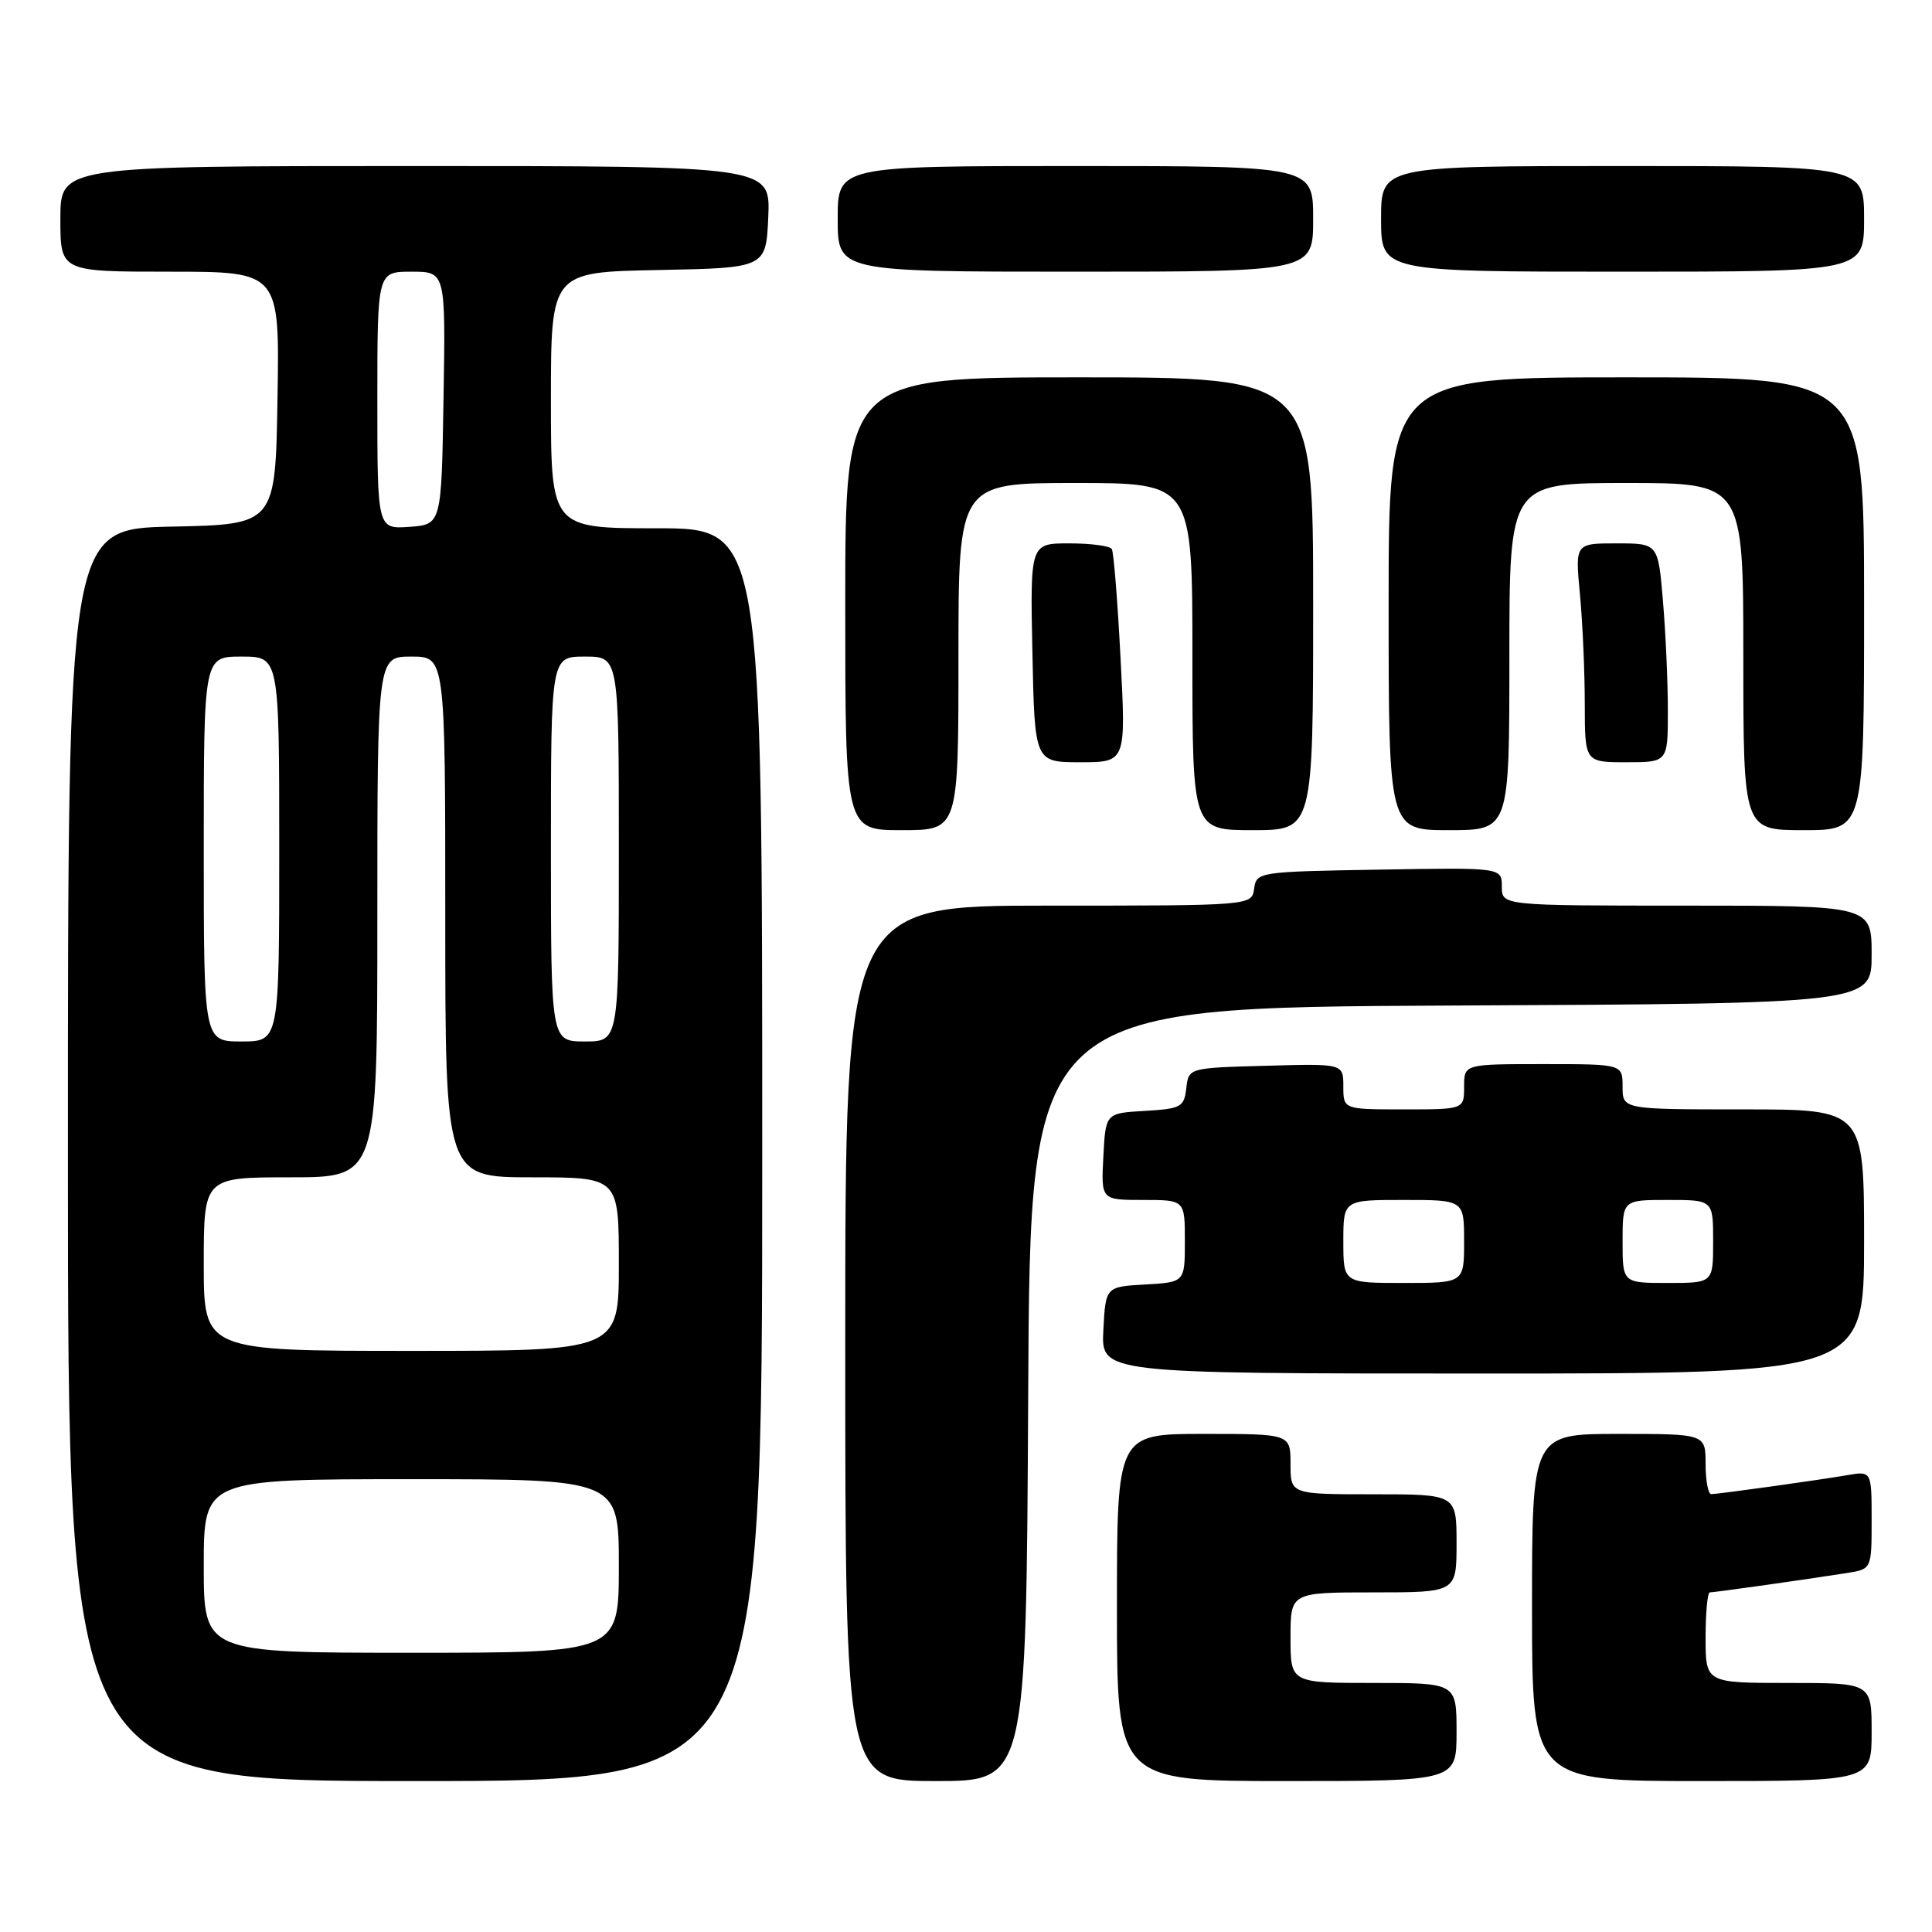 <?xml version="1.0" encoding="UTF-8" standalone="no"?>
<!DOCTYPE svg PUBLIC "-//W3C//DTD SVG 1.1//EN" "http://www.w3.org/Graphics/SVG/1.1/DTD/svg11.dtd" >
<svg xmlns="http://www.w3.org/2000/svg" xmlns:xlink="http://www.w3.org/1999/xlink" version="1.1" viewBox="0 0 256 256">
 <g >
 <path fill="currentColor"
d=" M 101.00 153.00 C 101.00 70.00 101.00 70.00 87.00 70.00 C 73.00 70.00 73.00 70.00 73.00 53.03 C 73.00 36.05 73.00 36.05 87.25 35.78 C 101.50 35.50 101.50 35.50 101.80 28.75 C 102.09 22.00 102.09 22.00 55.05 22.00 C 8.00 22.00 8.00 22.00 8.00 29.00 C 8.00 36.00 8.00 36.00 22.52 36.00 C 37.05 36.00 37.05 36.00 36.77 52.75 C 36.50 69.50 36.50 69.50 22.75 69.78 C 9.00 70.06 9.00 70.06 9.00 153.03 C 9.00 236.00 9.00 236.00 55.00 236.00 C 101.00 236.00 101.00 236.00 101.00 153.00 Z  M 136.24 184.75 C 136.50 133.50 136.50 133.50 192.25 133.24 C 248.00 132.98 248.00 132.98 248.00 126.49 C 248.00 120.00 248.00 120.00 223.50 120.00 C 199.00 120.00 199.00 120.00 199.00 117.48 C 199.00 114.95 199.00 114.95 182.75 115.23 C 166.75 115.50 166.49 115.54 166.18 117.75 C 165.86 120.00 165.86 120.00 138.93 120.00 C 112.00 120.00 112.00 120.00 112.00 178.00 C 112.00 236.00 112.00 236.00 123.99 236.00 C 135.98 236.00 135.98 236.00 136.24 184.75 Z  M 193.00 229.50 C 193.00 223.00 193.00 223.00 182.00 223.00 C 171.00 223.00 171.00 223.00 171.00 217.00 C 171.00 211.00 171.00 211.00 182.00 211.00 C 193.00 211.00 193.00 211.00 193.00 204.50 C 193.00 198.00 193.00 198.00 182.00 198.00 C 171.00 198.00 171.00 198.00 171.00 194.00 C 171.00 190.00 171.00 190.00 159.50 190.00 C 148.00 190.00 148.00 190.00 148.00 213.00 C 148.00 236.00 148.00 236.00 170.50 236.00 C 193.00 236.00 193.00 236.00 193.00 229.50 Z  M 248.00 229.50 C 248.00 223.00 248.00 223.00 237.00 223.00 C 226.00 223.00 226.00 223.00 226.00 217.00 C 226.00 213.70 226.25 211.00 226.56 211.00 C 227.19 211.00 239.85 209.21 244.75 208.43 C 248.00 207.91 248.00 207.91 248.00 201.41 C 248.00 194.91 248.00 194.91 244.75 195.47 C 240.99 196.12 227.86 197.95 226.75 197.98 C 226.34 197.99 226.00 196.20 226.00 194.00 C 226.00 190.00 226.00 190.00 214.50 190.00 C 203.00 190.00 203.00 190.00 203.00 213.00 C 203.00 236.00 203.00 236.00 225.50 236.00 C 248.00 236.00 248.00 236.00 248.00 229.50 Z  M 247.00 164.50 C 247.00 147.00 247.00 147.00 231.00 147.00 C 215.00 147.00 215.00 147.00 215.00 144.00 C 215.00 141.00 215.00 141.00 204.50 141.00 C 194.00 141.00 194.00 141.00 194.00 144.00 C 194.00 147.00 194.00 147.00 186.00 147.00 C 178.00 147.00 178.00 147.00 178.00 143.97 C 178.00 140.93 178.00 140.93 167.75 141.22 C 157.50 141.50 157.50 141.50 157.19 144.20 C 156.90 146.70 156.49 146.92 151.69 147.20 C 146.50 147.50 146.50 147.50 146.20 153.25 C 145.90 159.00 145.90 159.00 151.45 159.00 C 157.00 159.00 157.00 159.00 157.00 164.45 C 157.00 169.90 157.00 169.90 151.75 170.20 C 146.50 170.50 146.50 170.50 146.20 176.25 C 145.90 182.00 145.90 182.00 196.45 182.00 C 247.00 182.00 247.00 182.00 247.00 164.50 Z  M 127.00 87.00 C 127.00 64.00 127.00 64.00 142.50 64.00 C 158.00 64.00 158.00 64.00 158.00 87.00 C 158.00 110.00 158.00 110.00 166.00 110.00 C 174.00 110.00 174.00 110.00 174.00 80.00 C 174.00 50.00 174.00 50.00 143.00 50.00 C 112.00 50.00 112.00 50.00 112.00 80.00 C 112.00 110.00 112.00 110.00 119.50 110.00 C 127.00 110.00 127.00 110.00 127.00 87.00 Z  M 200.00 87.00 C 200.00 64.00 200.00 64.00 215.50 64.00 C 231.00 64.00 231.00 64.00 231.00 87.00 C 231.00 110.00 231.00 110.00 239.00 110.00 C 247.00 110.00 247.00 110.00 247.00 80.00 C 247.00 50.00 247.00 50.00 215.50 50.00 C 184.00 50.00 184.00 50.00 184.00 80.00 C 184.00 110.00 184.00 110.00 192.00 110.00 C 200.00 110.00 200.00 110.00 200.00 87.00 Z  M 148.48 87.25 C 148.09 79.69 147.57 73.16 147.32 72.75 C 147.08 72.34 144.55 72.00 141.69 72.00 C 136.50 72.00 136.50 72.00 136.80 86.50 C 137.10 101.00 137.10 101.00 143.15 101.00 C 149.20 101.00 149.20 101.00 148.48 87.25 Z  M 221.00 94.15 C 221.00 90.38 220.71 83.86 220.35 79.65 C 219.71 72.00 219.71 72.00 214.21 72.00 C 208.71 72.00 208.71 72.00 209.35 78.75 C 209.70 82.46 209.99 88.99 209.99 93.25 C 210.00 101.00 210.00 101.00 215.50 101.00 C 221.00 101.00 221.00 101.00 221.00 94.15 Z  M 174.00 29.00 C 174.00 22.00 174.00 22.00 142.50 22.00 C 111.00 22.00 111.00 22.00 111.00 29.00 C 111.00 36.00 111.00 36.00 142.50 36.00 C 174.00 36.00 174.00 36.00 174.00 29.00 Z  M 247.00 29.00 C 247.00 22.00 247.00 22.00 215.00 22.00 C 183.00 22.00 183.00 22.00 183.00 29.00 C 183.00 36.00 183.00 36.00 215.00 36.00 C 247.00 36.00 247.00 36.00 247.00 29.00 Z  M 27.00 207.50 C 27.00 196.00 27.00 196.00 54.50 196.00 C 82.00 196.00 82.00 196.00 82.00 207.50 C 82.00 219.00 82.00 219.00 54.50 219.00 C 27.00 219.00 27.00 219.00 27.00 207.50 Z  M 27.00 167.50 C 27.00 156.00 27.00 156.00 38.50 156.00 C 50.00 156.00 50.00 156.00 50.00 121.50 C 50.00 87.00 50.00 87.00 54.50 87.00 C 59.00 87.00 59.00 87.00 59.00 121.50 C 59.00 156.00 59.00 156.00 70.50 156.00 C 82.00 156.00 82.00 156.00 82.00 167.50 C 82.00 179.00 82.00 179.00 54.50 179.00 C 27.00 179.00 27.00 179.00 27.00 167.50 Z  M 27.00 112.50 C 27.00 87.00 27.00 87.00 32.00 87.00 C 37.00 87.00 37.00 87.00 37.00 112.50 C 37.00 138.00 37.00 138.00 32.00 138.00 C 27.00 138.00 27.00 138.00 27.00 112.50 Z  M 73.00 112.50 C 73.00 87.00 73.00 87.00 77.50 87.00 C 82.00 87.00 82.00 87.00 82.00 112.50 C 82.00 138.00 82.00 138.00 77.50 138.00 C 73.00 138.00 73.00 138.00 73.00 112.50 Z  M 50.00 53.06 C 50.00 36.00 50.00 36.00 54.52 36.00 C 59.05 36.00 59.05 36.00 58.77 52.75 C 58.50 69.50 58.50 69.50 54.25 69.81 C 50.00 70.11 50.00 70.11 50.00 53.06 Z  M 178.00 164.50 C 178.00 159.00 178.00 159.00 186.00 159.00 C 194.00 159.00 194.00 159.00 194.00 164.50 C 194.00 170.00 194.00 170.00 186.00 170.00 C 178.00 170.00 178.00 170.00 178.00 164.50 Z  M 215.00 164.50 C 215.00 159.00 215.00 159.00 221.00 159.00 C 227.00 159.00 227.00 159.00 227.00 164.50 C 227.00 170.00 227.00 170.00 221.00 170.00 C 215.00 170.00 215.00 170.00 215.00 164.50 Z "/>
</g>
</svg>